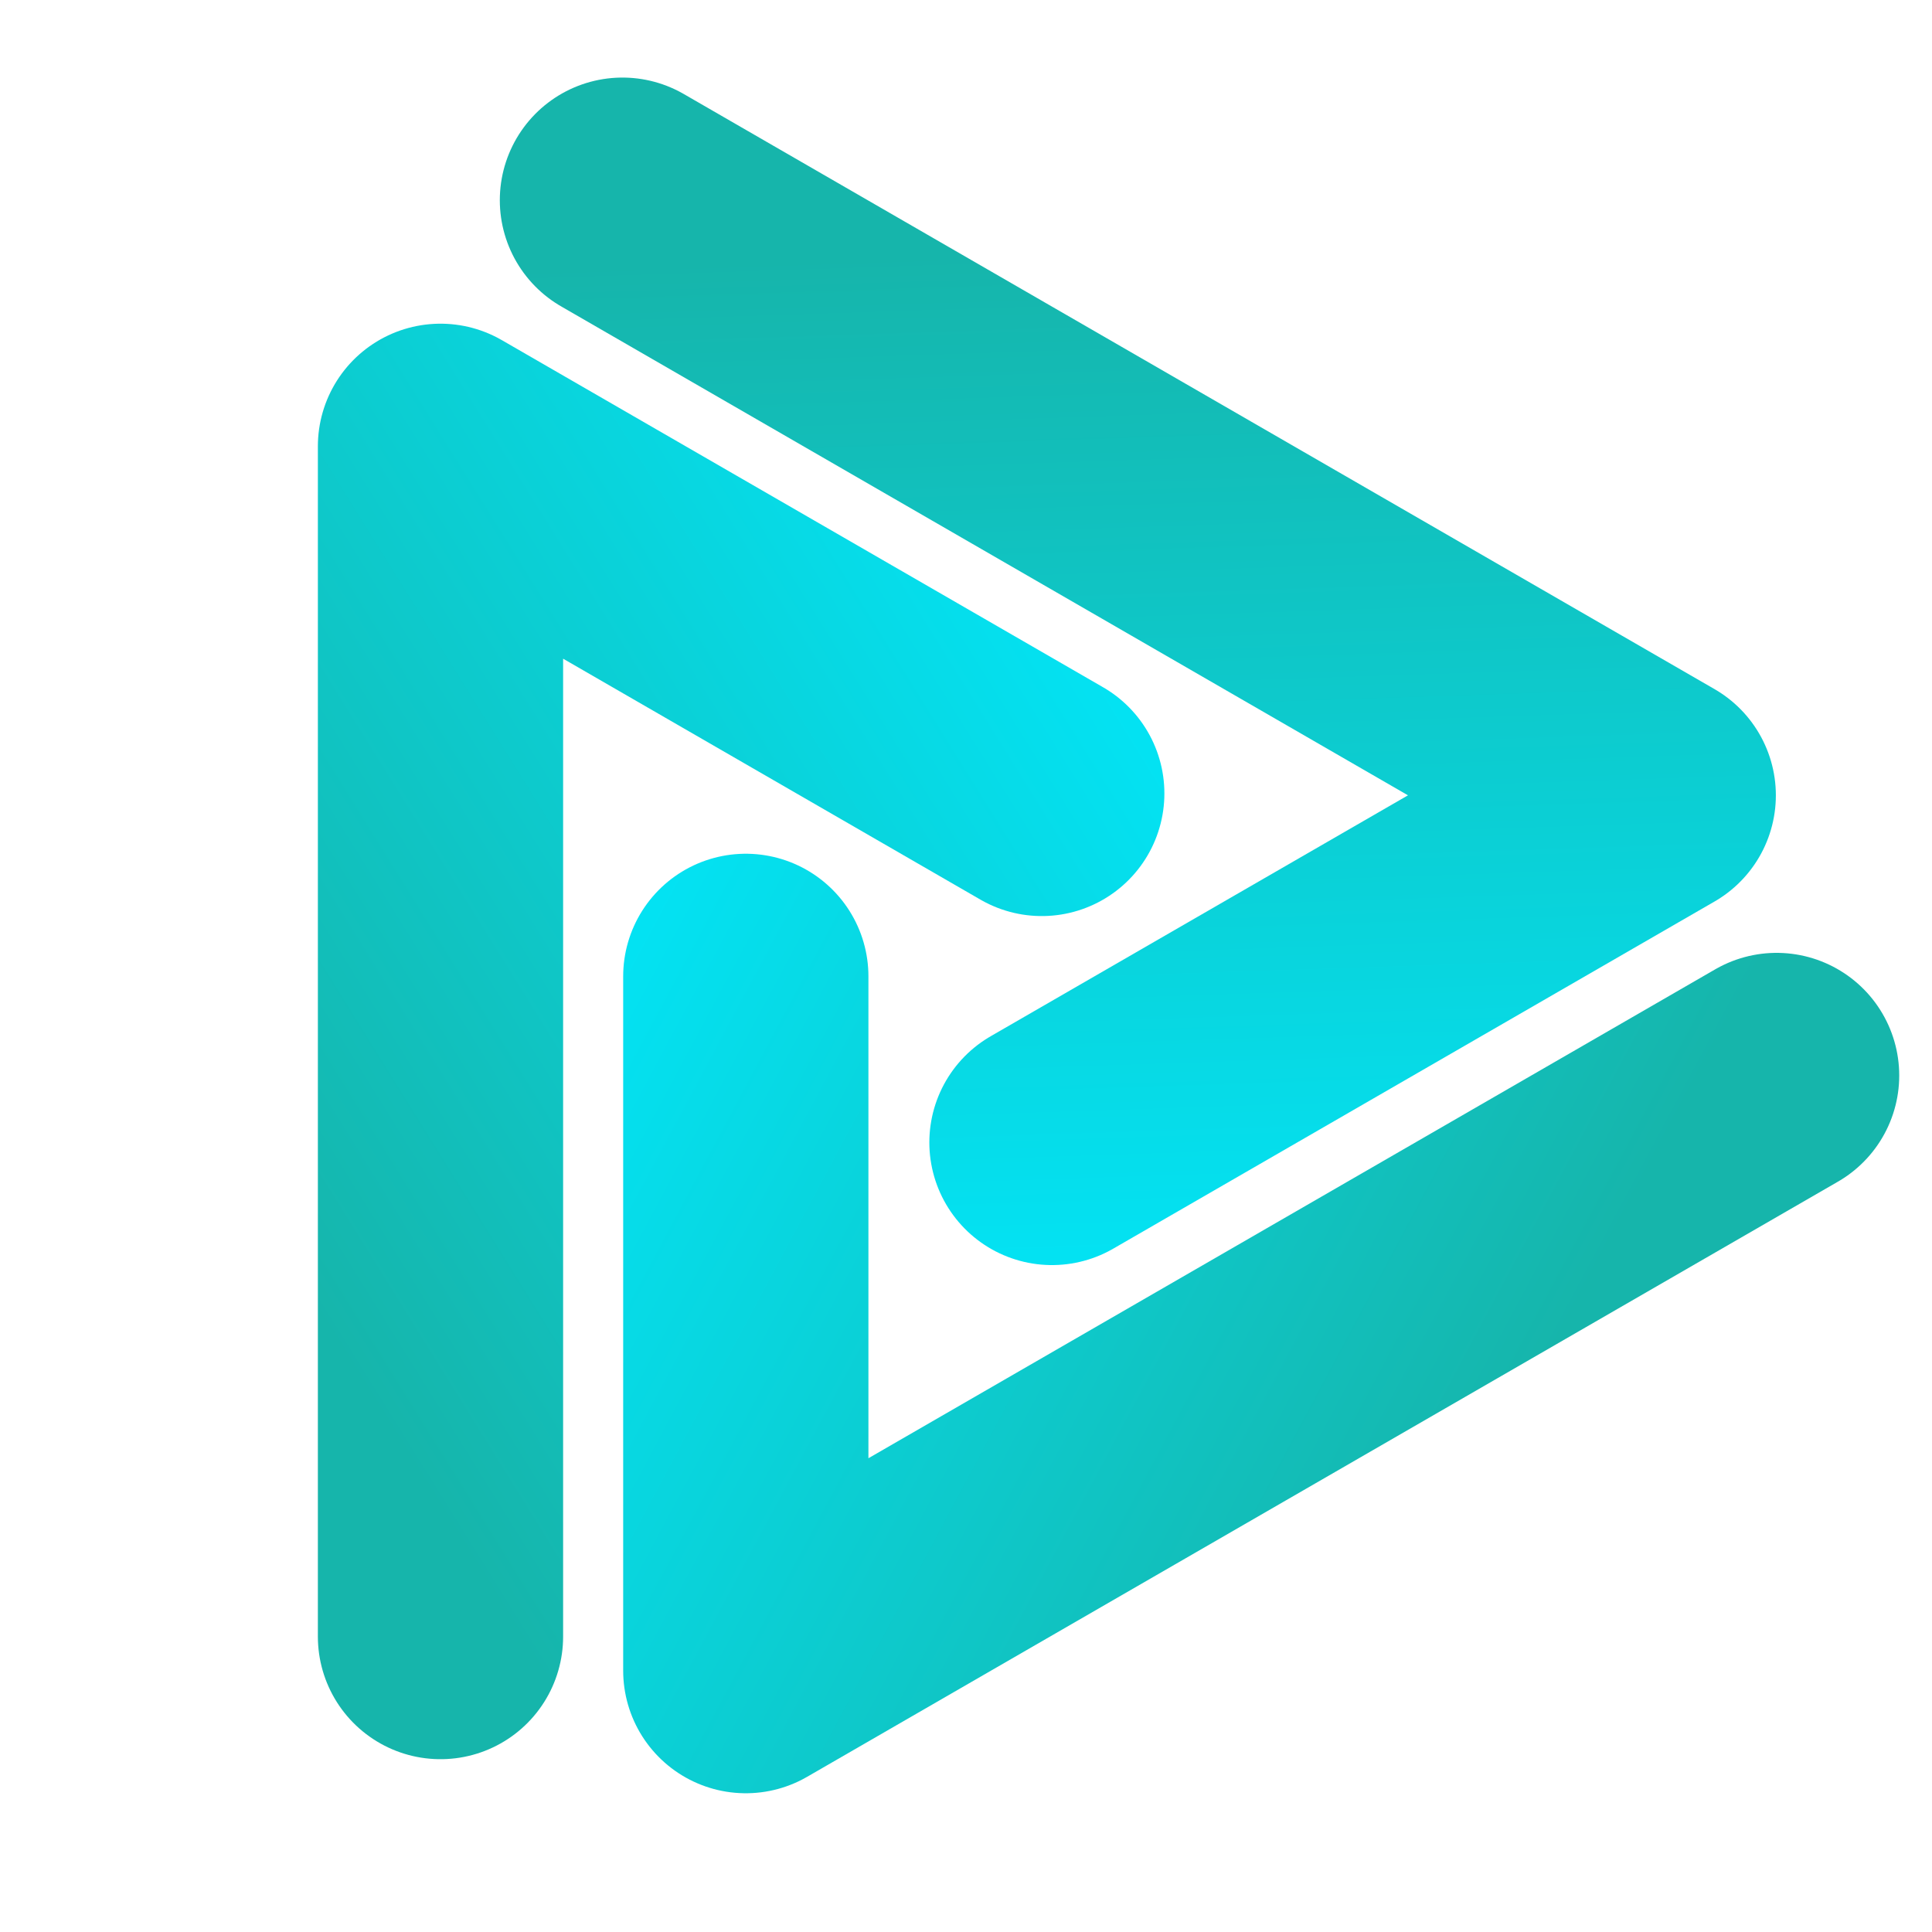 <svg xmlns="http://www.w3.org/2000/svg" xmlns:xlink="http://www.w3.org/1999/xlink" width="100" height="100"><defs><linearGradient xlink:href="#a" id="b" x1="75.381" x2="56.756" y1="72.556" y2="62.604" gradientTransform="matrix(2.633 0 0 2.633 -117.324 -128.325)" gradientUnits="userSpaceOnUse"/><linearGradient id="a"><stop offset="0" style="stop-color:#16b5ab;stop-opacity:1"/><stop offset="1" style="stop-color:#00eaff;stop-opacity:1"/></linearGradient><linearGradient xlink:href="#a" id="c" x1="75.381" x2="56.756" y1="72.556" y2="62.604" gradientTransform="scale(-2.633) rotate(-60 -52.86 95.708)" gradientUnits="userSpaceOnUse"/><linearGradient xlink:href="#a" id="d" x1="75.381" x2="56.756" y1="72.556" y2="62.604" gradientTransform="scale(-2.633) rotate(60 97.432 -46.988)" gradientUnits="userSpaceOnUse"/></defs><path d="M88.727 55.007 40.399 82.91V50.36" style="fill:none;stroke:url(#b);stroke-width:11.498;stroke-linecap:round;stroke-linejoin:round;stroke-miterlimit:4;stroke-dasharray:none;stroke-opacity:1;paint-order:normal" transform="matrix(1.104 0 0 1.104 -5.998 -5.061)"/><path d="M26.085 81.313V25.509l28.19 16.275" style="fill:none;stroke:url(#c);stroke-width:11.498;stroke-linecap:round;stroke-linejoin:round;stroke-miterlimit:4;stroke-dasharray:none;stroke-opacity:1;paint-order:normal" transform="matrix(1.104 0 0 1.104 -5.998 -5.061)"/><path d="m34.615 13.97 48.328 27.902-28.19 16.275" style="fill:none;stroke:url(#d);stroke-width:11.498;stroke-linecap:round;stroke-linejoin:round;stroke-miterlimit:4;stroke-dasharray:none;stroke-opacity:1;paint-order:normal" transform="matrix(1.104 0 0 1.104 -5.998 -5.061)"/></svg>
